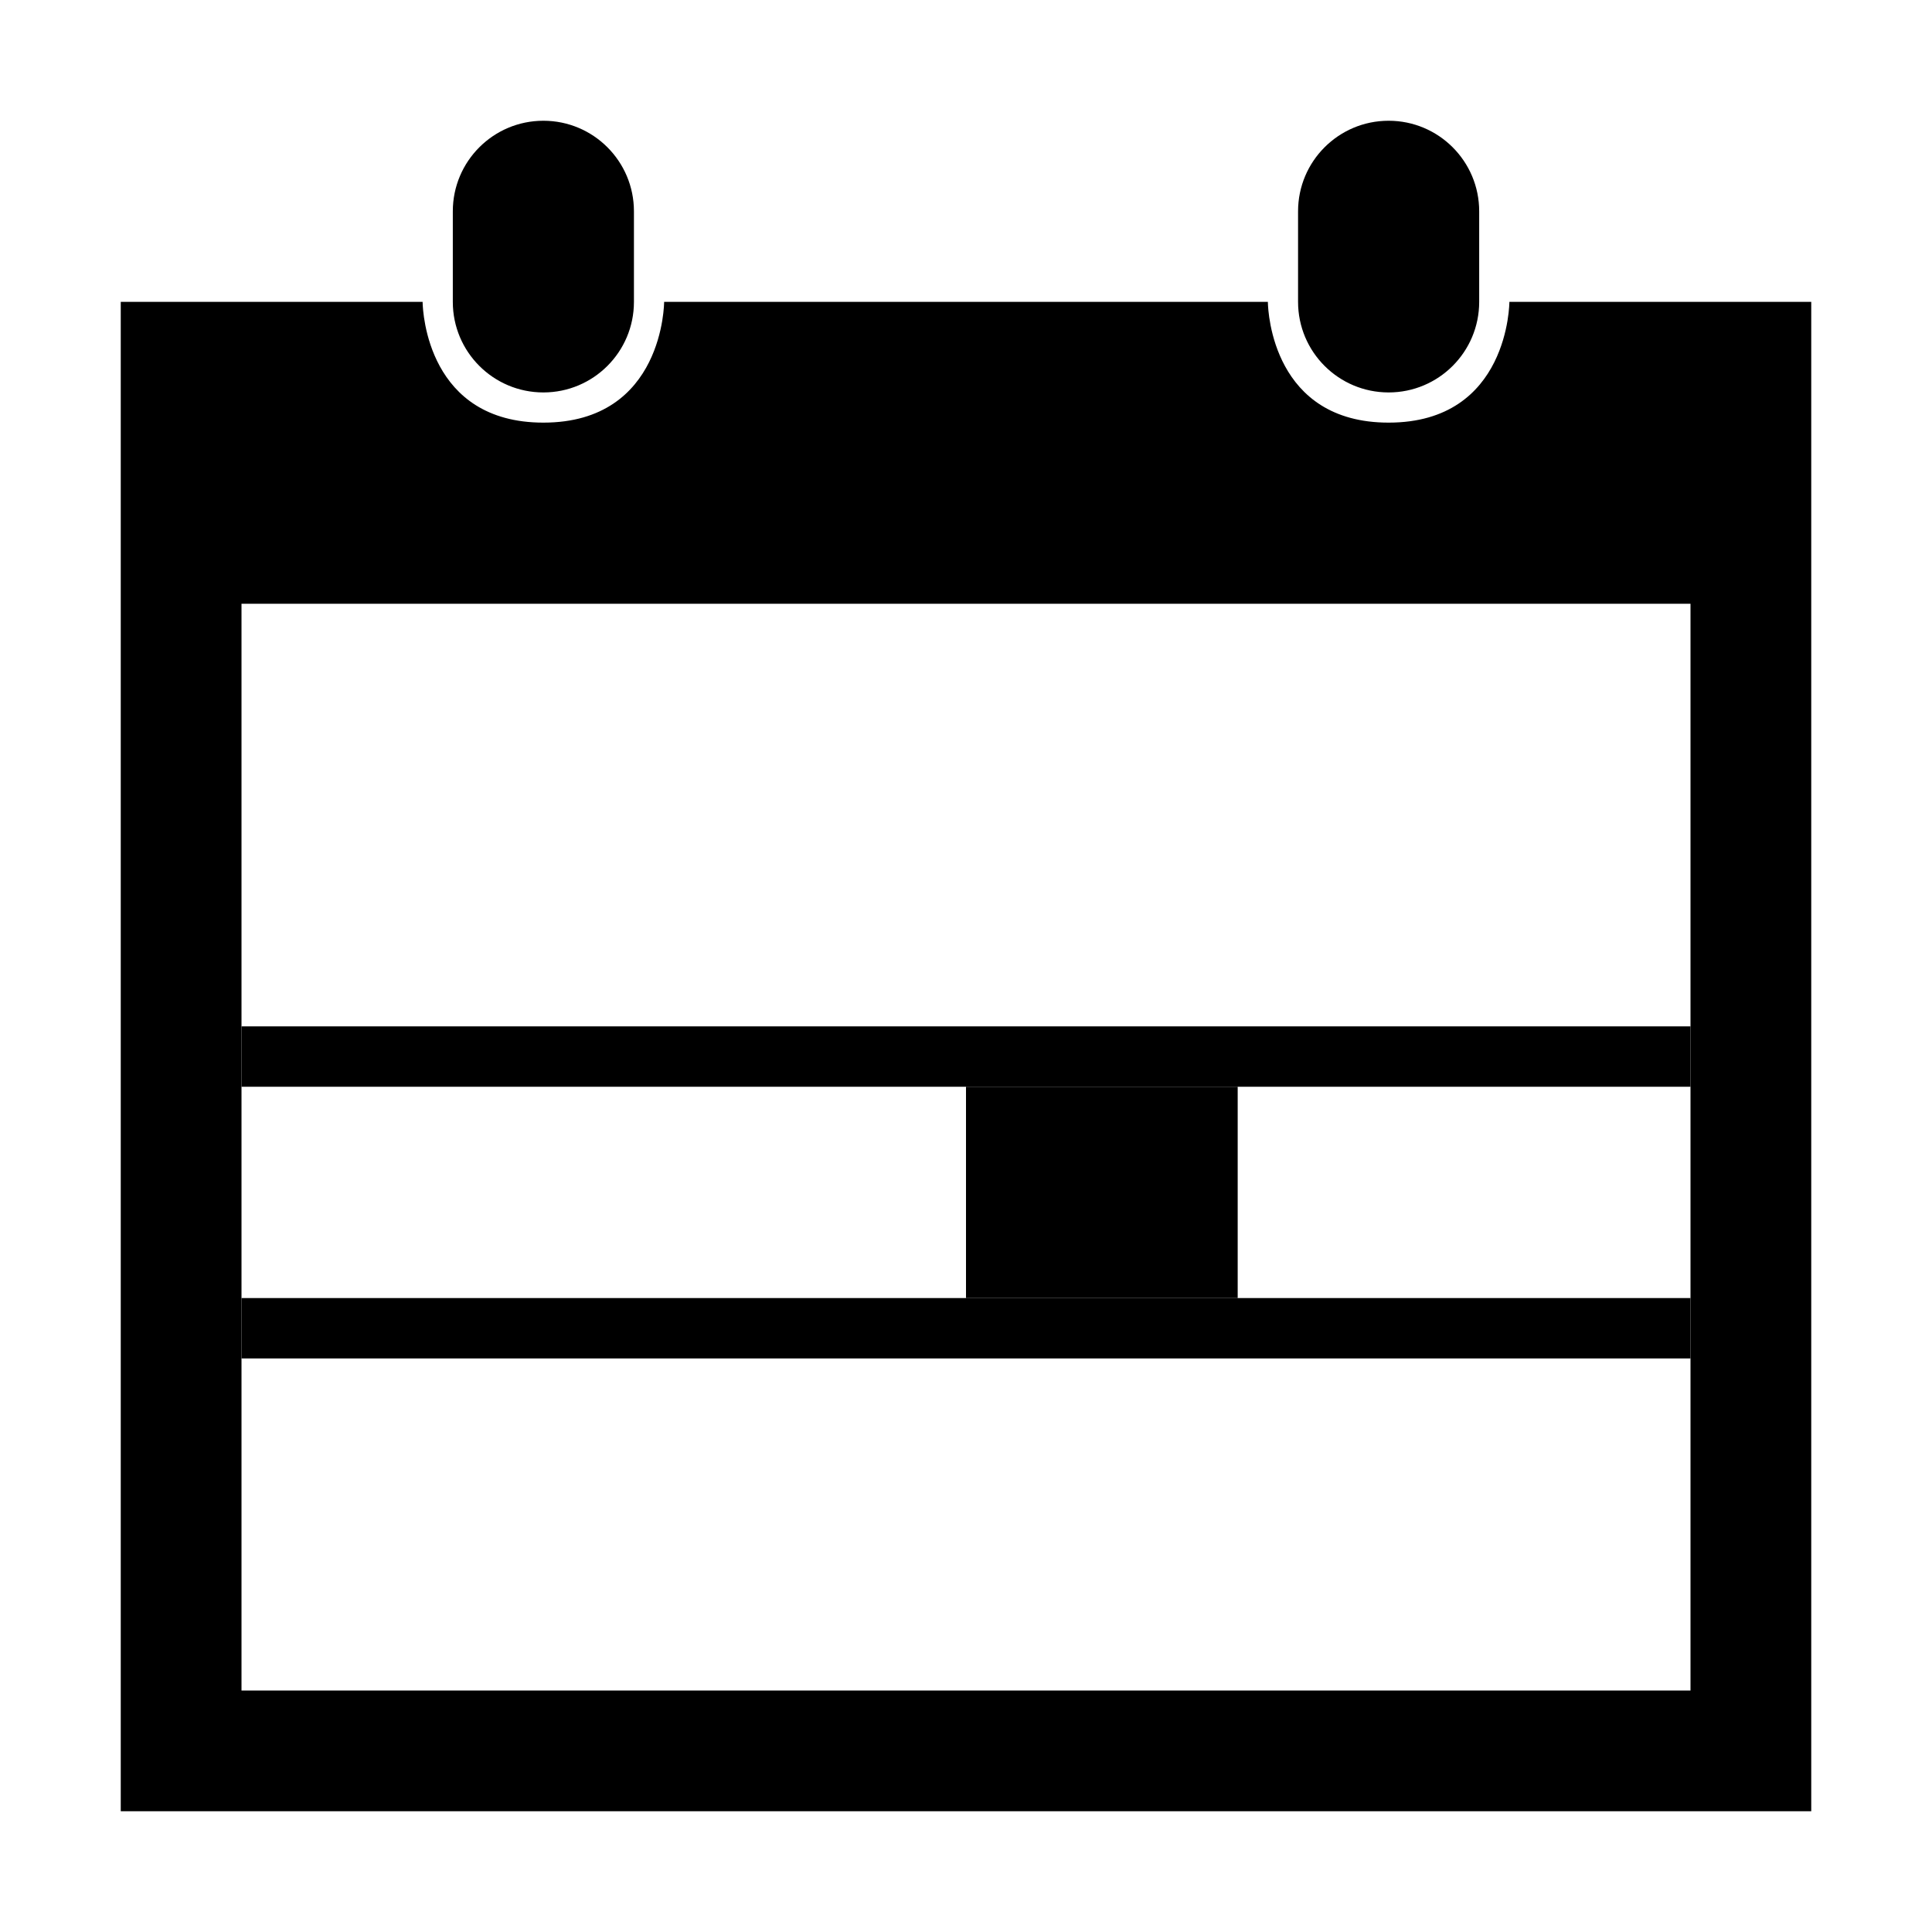 <?xml version="1.0" encoding="UTF-8"?>
<svg width="64px" height="64px" viewBox="0 0 64 64" version="1.1" xmlns="http://www.w3.org/2000/svg" xmlns:xlink="http://www.w3.org/1999/xlink">
    <title>schedule_lock_day</title>
    <g id="schedule_lock_day" stroke="none" stroke-width="1" fill="none" fill-rule="evenodd">
        <rect id="Rectangle-40" fill="#000000" fill-rule="nonzero" x="32" y="36" width="9" height="7"></rect>
        <rect id="Rectangle-41" fill="#000000" fill-rule="nonzero" transform="translate(32, 35) scale(-1, 1) rotate(-180) translate(-32, -35) " x="8" y="34" width="48" height="2"></rect>
        <rect id="Rectangle-41-Copy" fill="#000000" fill-rule="nonzero" x="8" y="43" width="48" height="2"></rect>
        <path d="M8,20 L8,56 L56,56 L56,20 L8,20 Z M46,4 C47.657,4 49,5.343 49,7 L49,10 C49,11.657 47.657,13 46,13 C44.343,13 43,11.657 43,10 L43,7 C43,5.343 44.343,4 46,4 Z M18,4 C19.657,4 21,5.343 21,7 L21,10 C21,11.657 19.657,13 18,13 C16.343,13 15,11.657 15,10 L15,7 C15,5.343 16.343,4 18,4 Z M60,60 L4,60 L4,10 L14,10 L14,10.023 C14.008,10.348 14.178,14 18,14 C22,14 22,10 22,10 L42,10 L42,10.023 C42.008,10.348 42.178,14 46,14 C50,14 50,10 50,10 L60,10 L60,60 Z" id="Combined-Shape" fill="#000000" fill-rule="nonzero"></path>
    </g>
</svg>